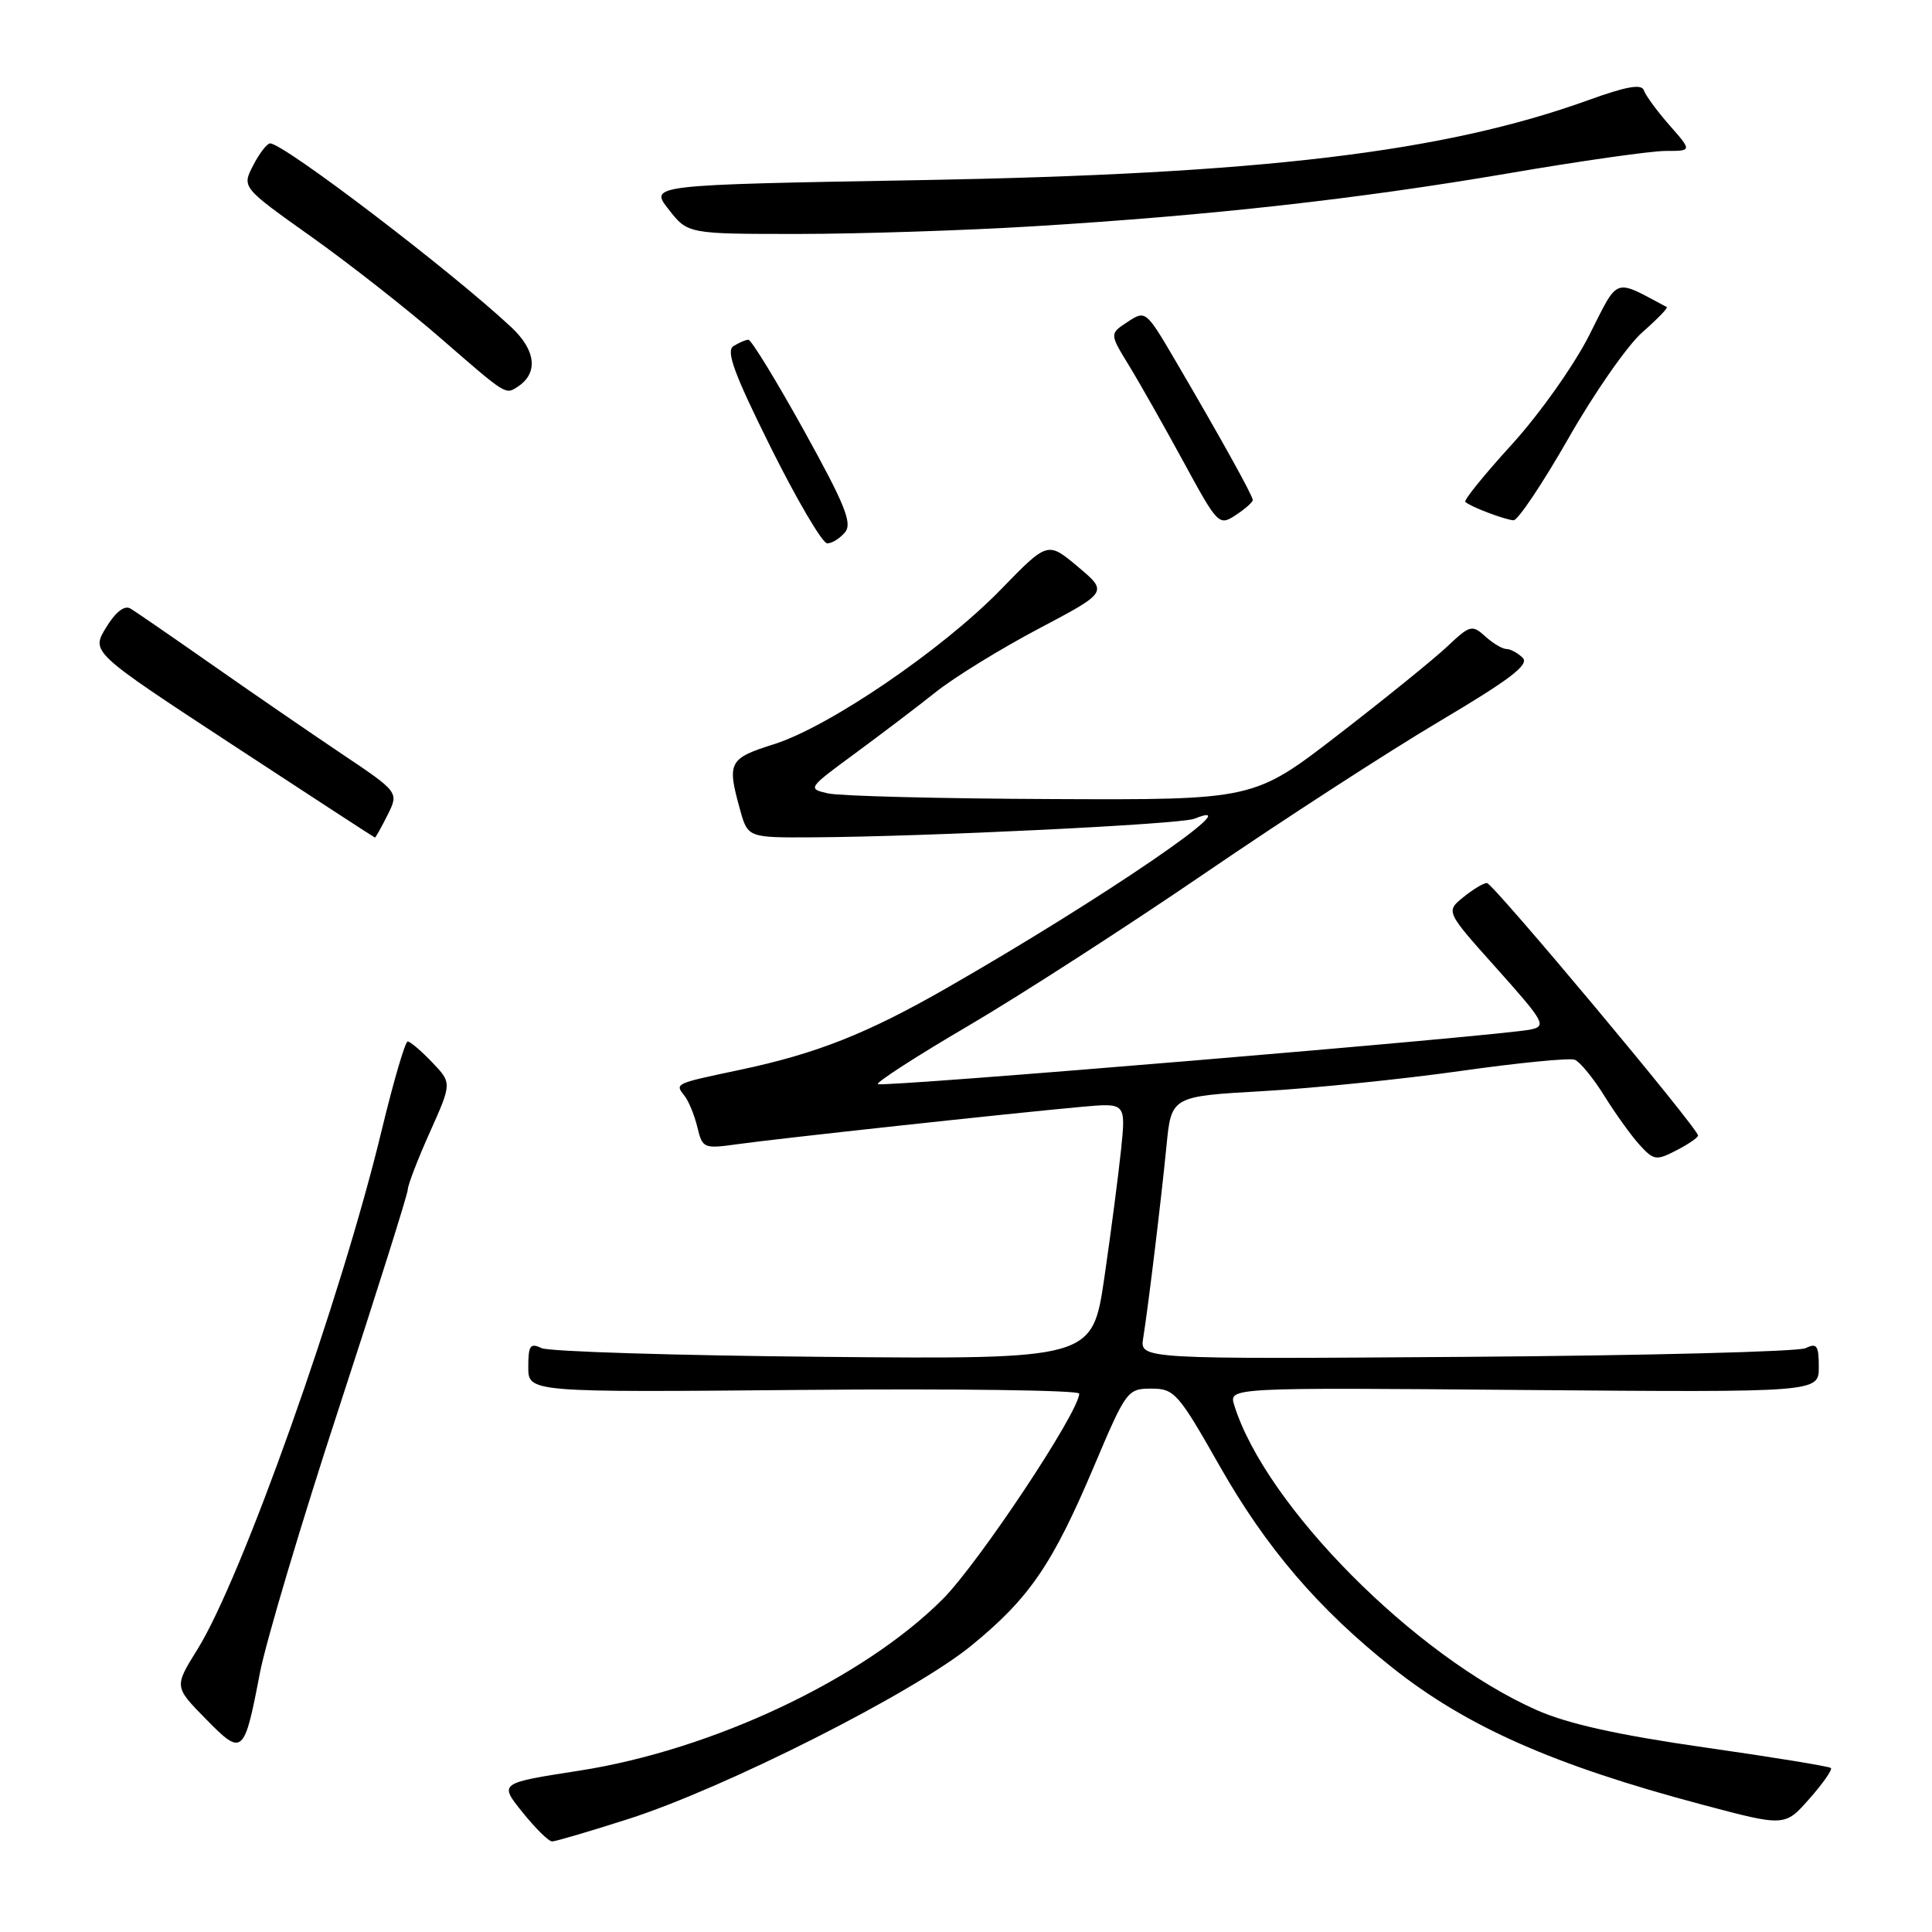 <?xml version="1.0" encoding="UTF-8" standalone="no"?>
<!DOCTYPE svg PUBLIC "-//W3C//DTD SVG 1.1//EN" "http://www.w3.org/Graphics/SVG/1.1/DTD/svg11.dtd" >
<svg xmlns="http://www.w3.org/2000/svg" xmlns:xlink="http://www.w3.org/1999/xlink" version="1.1" viewBox="0 0 256 256">
 <g >
 <path fill="currentColor"
d=" M 83.28 241.02 C 96.11 236.91 121.11 224.27 128.71 218.05 C 136.42 211.75 139.47 207.28 144.98 194.25 C 149.21 184.26 149.40 184.00 152.55 184.00 C 155.61 184.00 156.11 184.56 161.61 194.25 C 167.79 205.13 174.70 213.20 184.50 220.98 C 194.36 228.80 205.86 233.89 225.50 239.11 C 236.50 242.04 236.50 242.04 239.75 238.35 C 241.54 236.33 242.82 234.49 242.61 234.27 C 242.39 234.06 234.85 232.82 225.85 231.54 C 214.36 229.89 207.75 228.42 203.63 226.60 C 187.48 219.46 167.66 199.48 163.54 186.18 C 162.82 183.85 162.82 183.85 201.91 184.18 C 241.00 184.50 241.00 184.50 241.00 181.14 C 241.00 178.29 240.74 177.91 239.25 178.64 C 238.29 179.10 218.04 179.62 194.27 179.79 C 151.03 180.10 151.03 180.10 151.48 177.30 C 152.19 172.83 153.85 159.08 154.56 151.89 C 155.20 145.27 155.20 145.27 167.35 144.58 C 174.03 144.20 185.78 143.00 193.46 141.92 C 201.13 140.83 207.98 140.16 208.66 140.42 C 209.35 140.69 211.11 142.84 212.58 145.20 C 214.05 147.57 216.15 150.49 217.26 151.71 C 219.13 153.76 219.46 153.81 222.13 152.43 C 223.71 151.62 225.00 150.73 225.00 150.46 C 225.00 149.51 197.81 117.00 197.02 117.00 C 196.58 117.00 195.17 117.85 193.89 118.89 C 191.56 120.78 191.56 120.78 198.34 128.35 C 204.65 135.41 204.96 135.97 202.81 136.42 C 198.85 137.25 116.78 144.12 116.32 143.65 C 116.08 143.41 121.52 139.90 128.42 135.86 C 135.31 131.81 149.40 122.72 159.73 115.66 C 170.05 108.61 184.00 99.57 190.72 95.59 C 200.06 90.05 202.67 88.07 201.77 87.17 C 201.13 86.53 200.16 86.00 199.63 86.00 C 199.09 86.00 197.82 85.25 196.81 84.33 C 195.06 82.74 194.78 82.82 191.73 85.70 C 189.95 87.37 183.47 92.62 177.31 97.37 C 166.13 106.00 166.13 106.00 139.31 105.88 C 124.57 105.82 111.25 105.48 109.72 105.13 C 106.98 104.51 107.03 104.44 113.22 99.89 C 116.67 97.35 121.53 93.67 124.00 91.70 C 126.47 89.73 132.62 85.95 137.66 83.29 C 146.82 78.45 146.82 78.45 142.82 75.09 C 138.82 71.73 138.82 71.73 132.61 78.12 C 124.88 86.07 109.85 96.32 102.53 98.62 C 96.57 100.50 96.31 100.99 98.05 107.25 C 99.09 111.00 99.09 111.00 107.80 110.95 C 122.81 110.86 156.42 109.22 158.25 108.49 C 166.34 105.24 146.17 119.04 125.51 130.88 C 114.91 136.96 108.22 139.61 98.00 141.77 C 89.29 143.61 89.41 143.56 90.72 145.23 C 91.27 145.93 92.03 147.80 92.41 149.38 C 93.08 152.17 93.24 152.24 97.80 151.60 C 102.99 150.87 134.14 147.49 143.34 146.66 C 149.18 146.13 149.18 146.13 148.55 152.31 C 148.19 155.72 147.20 163.36 146.33 169.31 C 144.74 180.11 144.74 180.11 109.12 179.79 C 89.53 179.61 72.71 179.09 71.75 178.63 C 70.26 177.91 70.00 178.29 70.00 181.14 C 70.00 184.50 70.00 184.50 106.50 184.17 C 126.57 183.99 143.00 184.21 143.00 184.66 C 143.00 187.07 129.70 207.09 124.91 211.90 C 114.34 222.48 94.37 231.90 76.71 234.63 C 66.12 236.27 66.12 236.27 69.23 240.13 C 70.94 242.26 72.70 244.00 73.16 244.00 C 73.61 244.00 78.16 242.66 83.28 241.02 Z  M 34.44 221.67 C 35.23 217.55 39.95 201.71 44.94 186.48 C 49.92 171.25 54.01 158.27 54.03 157.64 C 54.04 157.01 55.37 153.57 56.97 150.00 C 59.88 143.50 59.88 143.50 57.25 140.75 C 55.81 139.24 54.35 138.00 54.02 138.00 C 53.69 138.00 52.14 143.29 50.58 149.75 C 45.23 171.99 32.05 209.11 26.15 218.57 C 23.08 223.50 23.08 223.50 27.25 227.75 C 32.15 232.75 32.35 232.58 34.44 221.67 Z  M 51.36 107.98 C 52.86 104.97 52.86 104.97 45.18 99.82 C 40.96 96.99 33.23 91.67 28.00 88.01 C 22.77 84.35 17.94 81.02 17.27 80.63 C 16.49 80.17 15.30 81.10 14.05 83.16 C 12.07 86.41 12.07 86.41 30.79 98.68 C 41.08 105.43 49.58 110.96 49.68 110.98 C 49.77 110.99 50.53 109.64 51.36 107.98 Z  M 111.97 70.53 C 112.97 69.34 111.96 66.86 106.52 57.03 C 102.85 50.41 99.54 45.01 99.17 45.02 C 98.80 45.02 97.91 45.41 97.18 45.87 C 96.16 46.51 97.30 49.58 102.16 59.35 C 105.63 66.31 108.98 72.00 109.61 72.00 C 110.24 72.00 111.30 71.34 111.97 70.53 Z  M 166.00 66.26 C 166.00 65.69 161.79 58.10 155.75 47.79 C 151.85 41.14 151.79 41.09 149.42 42.65 C 147.02 44.22 147.02 44.22 149.55 48.36 C 150.95 50.64 154.20 56.38 156.78 61.12 C 161.37 69.56 161.51 69.71 163.73 68.26 C 164.98 67.44 166.00 66.54 166.00 66.26 Z  M 207.82 58.09 C 211.24 52.08 215.65 45.75 217.63 44.02 C 219.60 42.29 221.05 40.79 220.86 40.69 C 213.70 36.89 214.55 36.58 210.55 44.48 C 208.51 48.49 203.94 54.93 200.31 58.91 C 196.71 62.86 193.94 66.27 194.16 66.50 C 194.78 67.12 199.36 68.86 200.55 68.94 C 201.12 68.97 204.39 64.09 207.82 58.09 Z  M 68.62 51.23 C 71.35 49.43 71.02 46.41 67.75 43.36 C 59.81 35.93 37.60 19.00 35.79 19.00 C 35.39 19.00 34.37 20.31 33.55 21.91 C 32.04 24.82 32.04 24.82 41.27 31.38 C 46.35 34.99 54.10 41.08 58.50 44.91 C 67.15 52.43 66.97 52.32 68.62 51.23 Z  M 137.00 29.98 C 160.44 28.55 179.85 26.38 199.86 22.97 C 209.40 21.33 218.79 20.00 220.71 20.00 C 224.21 20.00 224.21 20.00 221.22 16.60 C 219.58 14.73 218.05 12.65 217.82 11.97 C 217.53 11.09 215.51 11.44 210.46 13.27 C 191.30 20.18 167.11 23.07 121.78 23.87 C 86.05 24.50 86.05 24.50 88.60 27.75 C 91.14 31.00 91.14 31.00 105.82 31.00 C 113.90 30.99 127.92 30.54 137.00 29.98 Z "/>
</g>
</svg>